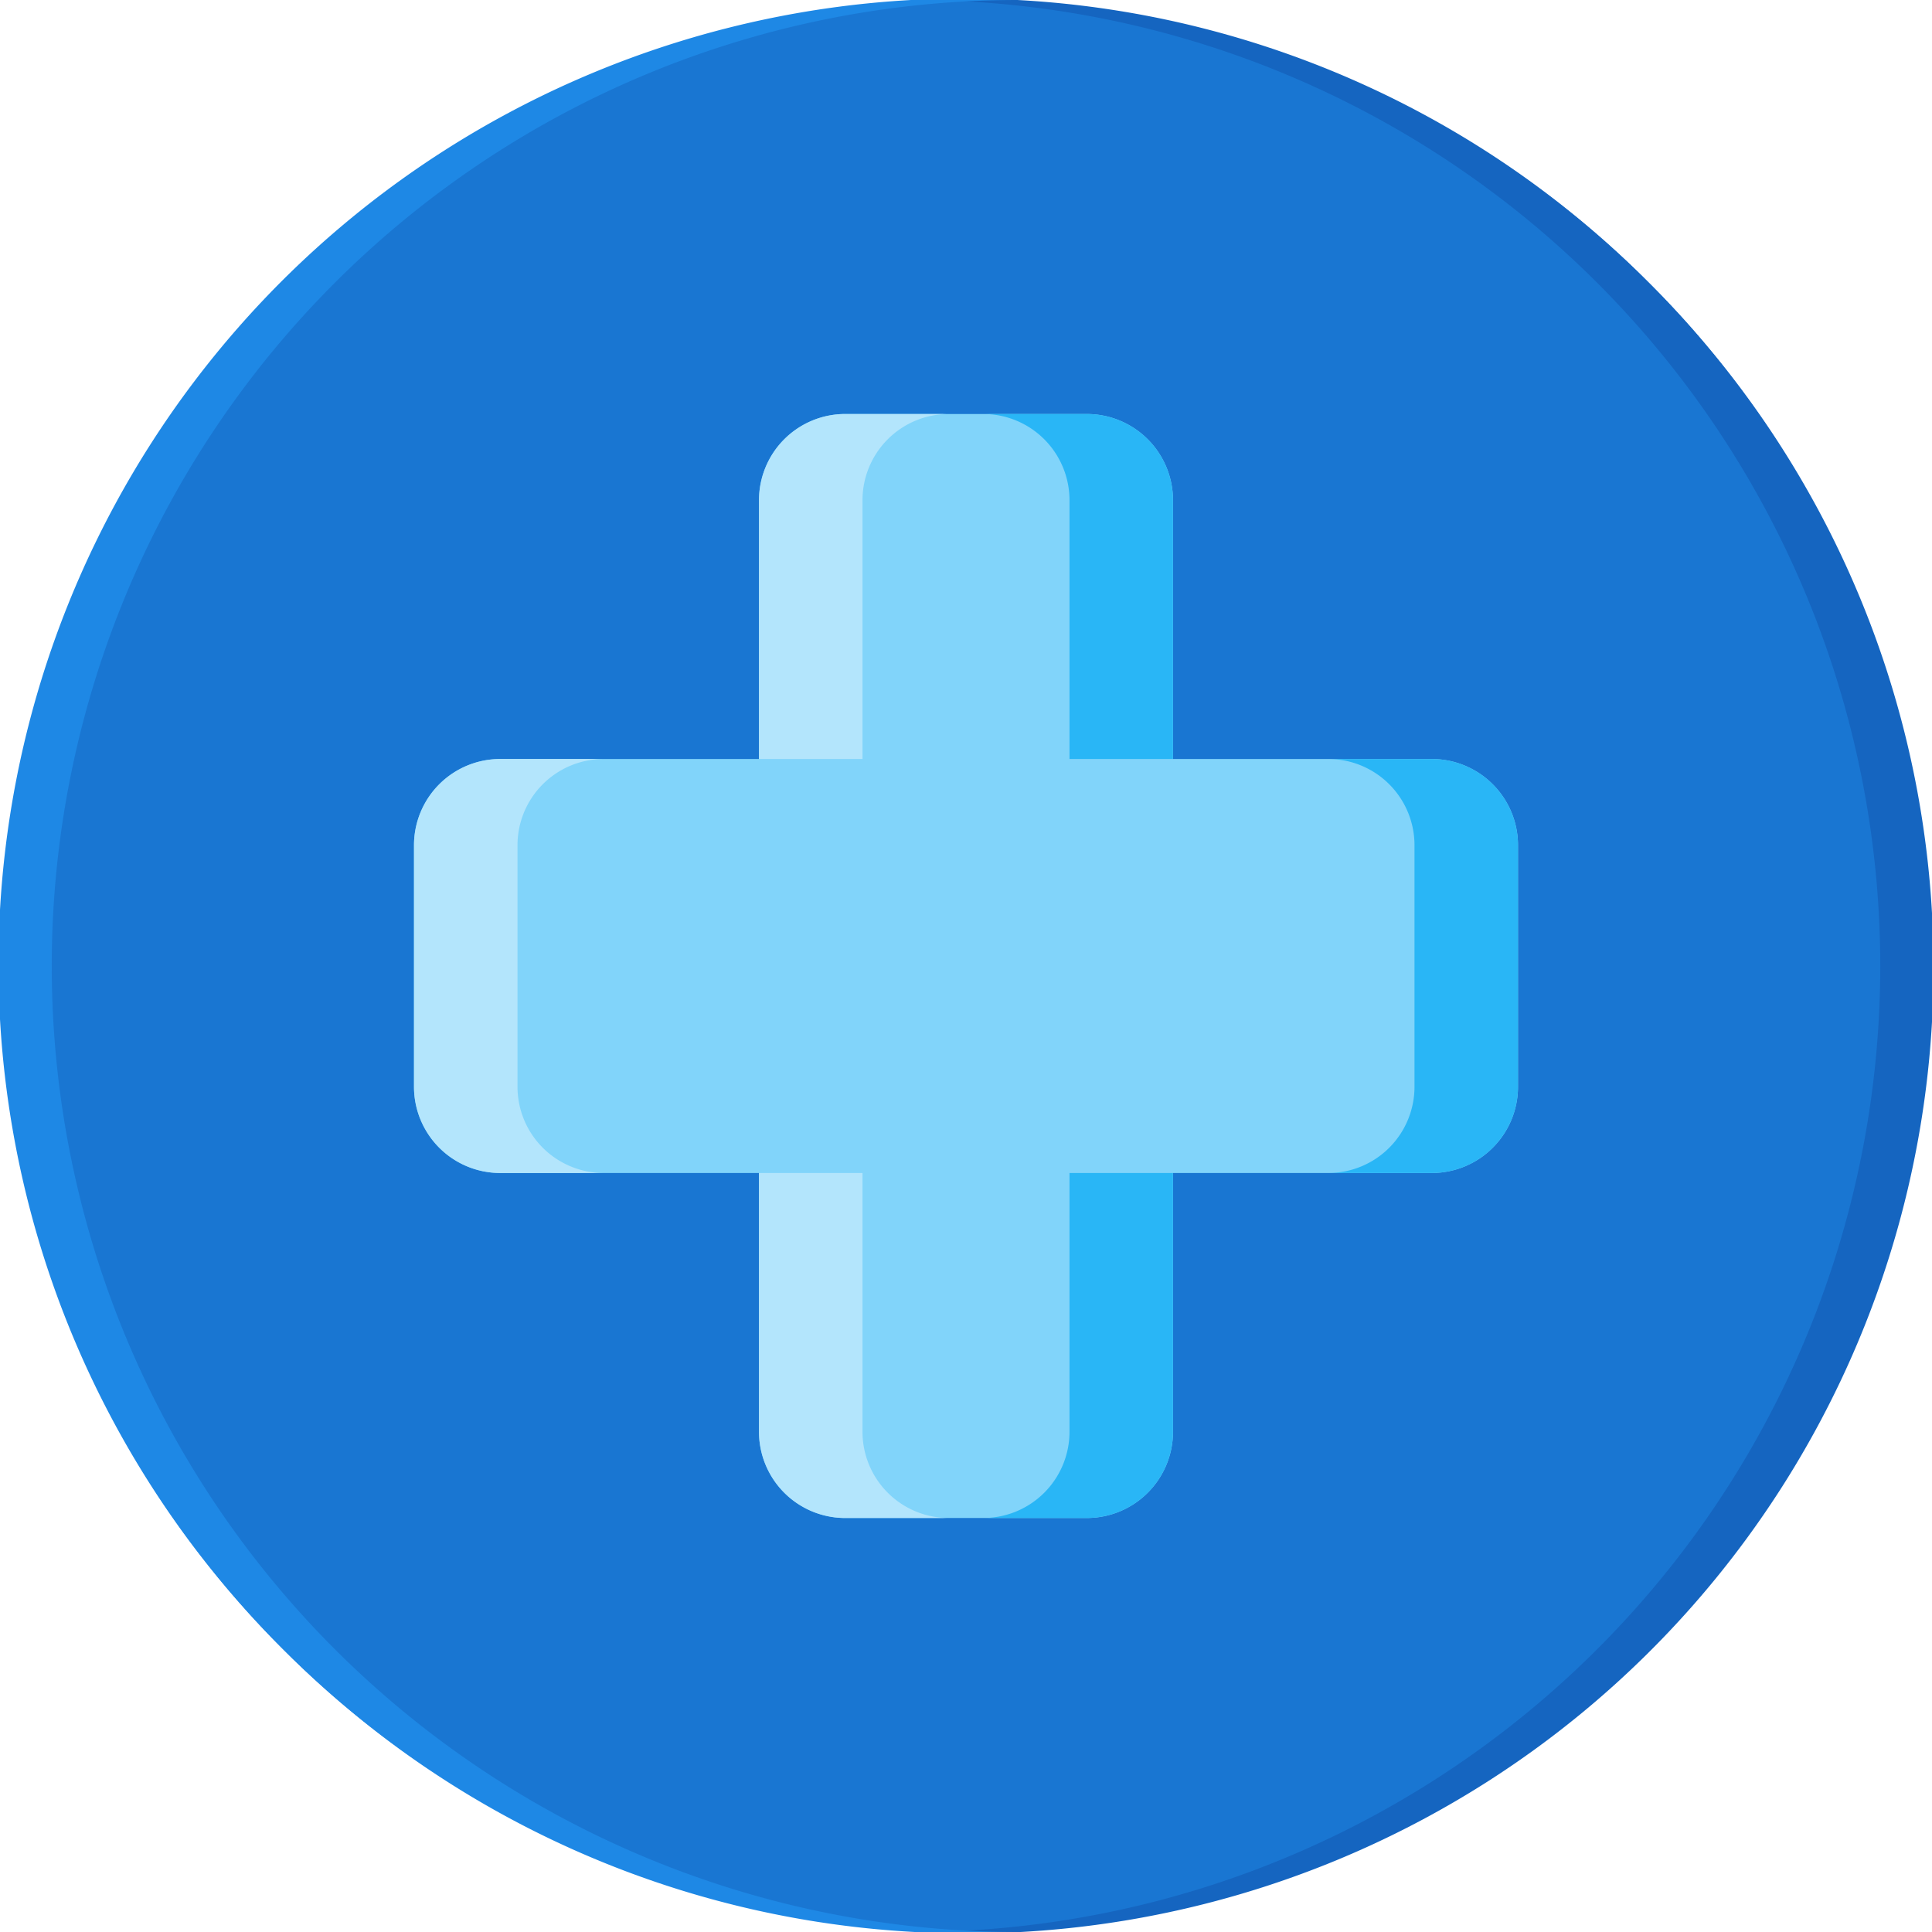 <svg xmlns="http://www.w3.org/2000/svg" viewBox="0 0 56 56"><defs><style>.cls-1{fill:#1976d2;}.cls-2{fill:#1565c0;}.cls-3{fill:#1e88e5;}.cls-4{fill:#81d4fa;}.cls-5{fill:#b3e5fc;}.cls-6{fill:#29b6f6;}</style></defs><title>Recurso 10</title><g id="Capa_2" data-name="Capa 2"><g id="Capa_1-2" data-name="Capa 1"><circle class="cls-1" cx="28" cy="28" r="28"/><path class="cls-2" d="M47.8,8.2A27.92,27.92,0,0,0,26.5,0,28,28,0,0,1,26.5,56,28,28,0,0,0,47.8,8.2Z"/><path class="cls-3" d="M8.2,47.8A27.92,27.92,0,0,0,29.5,56,28,28,0,0,1,29.5,0,28,28,0,0,0,8.2,47.8Z"/><path class="cls-4" d="M41.5,22H34V14.5A2.5,2.5,0,0,0,31.5,12h-7A2.5,2.5,0,0,0,22,14.5V22H14.5A2.5,2.5,0,0,0,12,24.5v7A2.5,2.5,0,0,0,14.5,34H22v7.5A2.5,2.5,0,0,0,24.5,44h7A2.5,2.5,0,0,0,34,41.5V34h7.5A2.5,2.5,0,0,0,44,31.5v-7A2.5,2.5,0,0,0,41.5,22Z"/><path class="cls-5" d="M15,31.5v-7A2.5,2.5,0,0,1,17.5,22h-3A2.5,2.5,0,0,0,12,24.5v7A2.5,2.5,0,0,0,14.5,34h3A2.5,2.5,0,0,1,15,31.5Z"/><path class="cls-5" d="M25,14.5A2.5,2.5,0,0,1,27.5,12h-3A2.5,2.5,0,0,0,22,14.5V22h3Z"/><path class="cls-5" d="M25,41.5V34H22v7.5A2.5,2.5,0,0,0,24.5,44h3A2.5,2.5,0,0,1,25,41.5Z"/><path class="cls-6" d="M31,14.5V22h3V14.5A2.5,2.5,0,0,0,31.5,12h-3A2.5,2.5,0,0,1,31,14.5Z"/><path class="cls-6" d="M31,41.5A2.5,2.5,0,0,1,28.5,44h3A2.5,2.5,0,0,0,34,41.5V34H31Z"/><path class="cls-6" d="M41.5,22h-3A2.5,2.5,0,0,1,41,24.5v7A2.5,2.5,0,0,1,38.5,34h3A2.5,2.5,0,0,0,44,31.5v-7A2.5,2.5,0,0,0,41.5,22Z"/></g></g></svg>